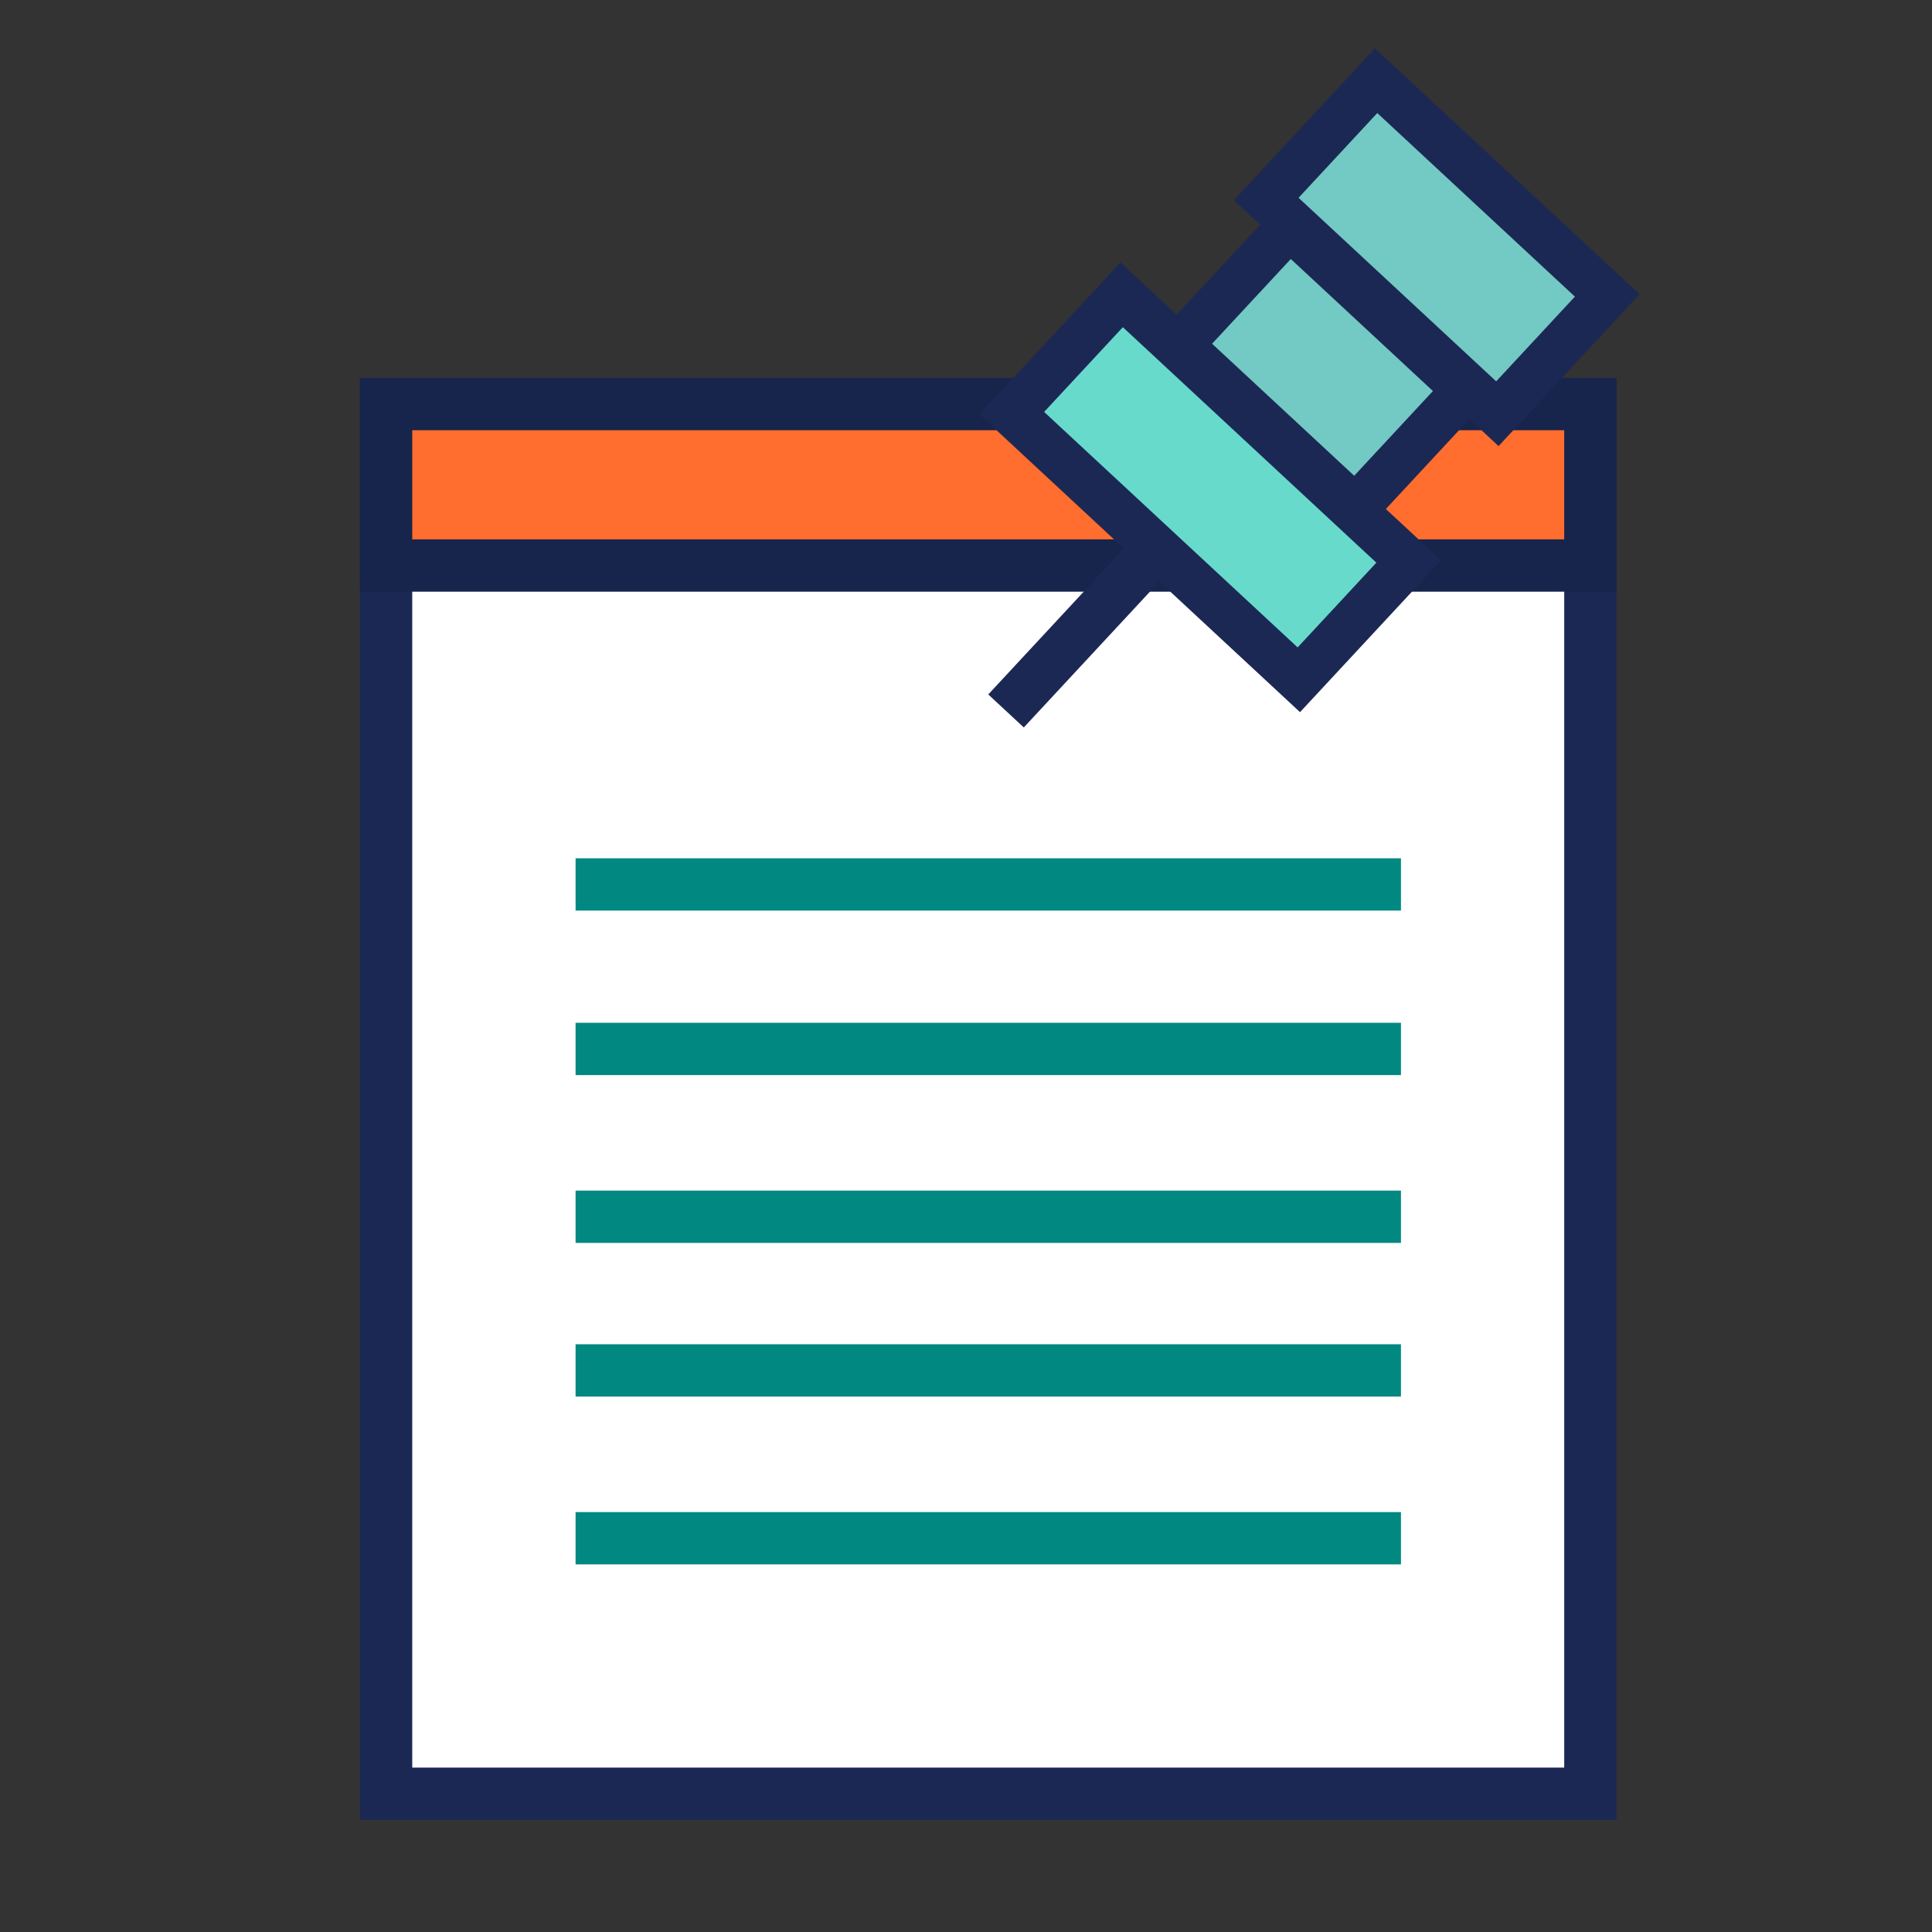 <svg xmlns="http://www.w3.org/2000/svg" id="Layer_1" width="50" height="50" viewBox="0 0 1250 1250"><rect x="0" y="0" width="1250" height="1250" fill="#333333" stroke="none"/><defs><style>.cls-5{stroke-miterlimit:10;stroke-width:33.84px;fill:none;stroke:#008881}</style></defs><path d="M1028.97 261.42v899.14H249.8V261.42h779.17Z" style="fill:#fff;stroke:#1c2854;stroke-width:33.84px"/><path d="M1028.97 261.43V365.9H249.8V261.43h779.17Z" style="stroke-width:33.84px;stroke-miterlimit:10;fill:#ff6d2f;stroke:#17244c"/><path d="M372.4 886.66h534.01M372.4 995.24h534.01" class="cls-5"/><path d="m948.04 252.22-71.1 76.54-113.67-105.59 71.1-76.54 113.67 105.59Zm91.86-61.08-71.1 76.54-149.57-138.94 71.1-76.54 149.57 138.94Z" style="stroke-width:29.64px;stroke:#1c2854;fill:#73c9c3;stroke-miterlimit:10"/><path d="m911.44 363.28-71.1 76.54-185.73-172.53 71.1-76.54 185.73 172.53Z" style="stroke:#1c2854;stroke-width:29.64px;fill:#67dacc;stroke-miterlimit:10"/><path d="m662.4 470.66-23-21.36 91.02-97.98 23 21.36-91.02 97.98Z" style="fill:#1c2854"/><path d="M372.4 678.66h534.01M372.4 787.24h534.01M372.4 572.23h534.01" class="cls-5"/></svg>